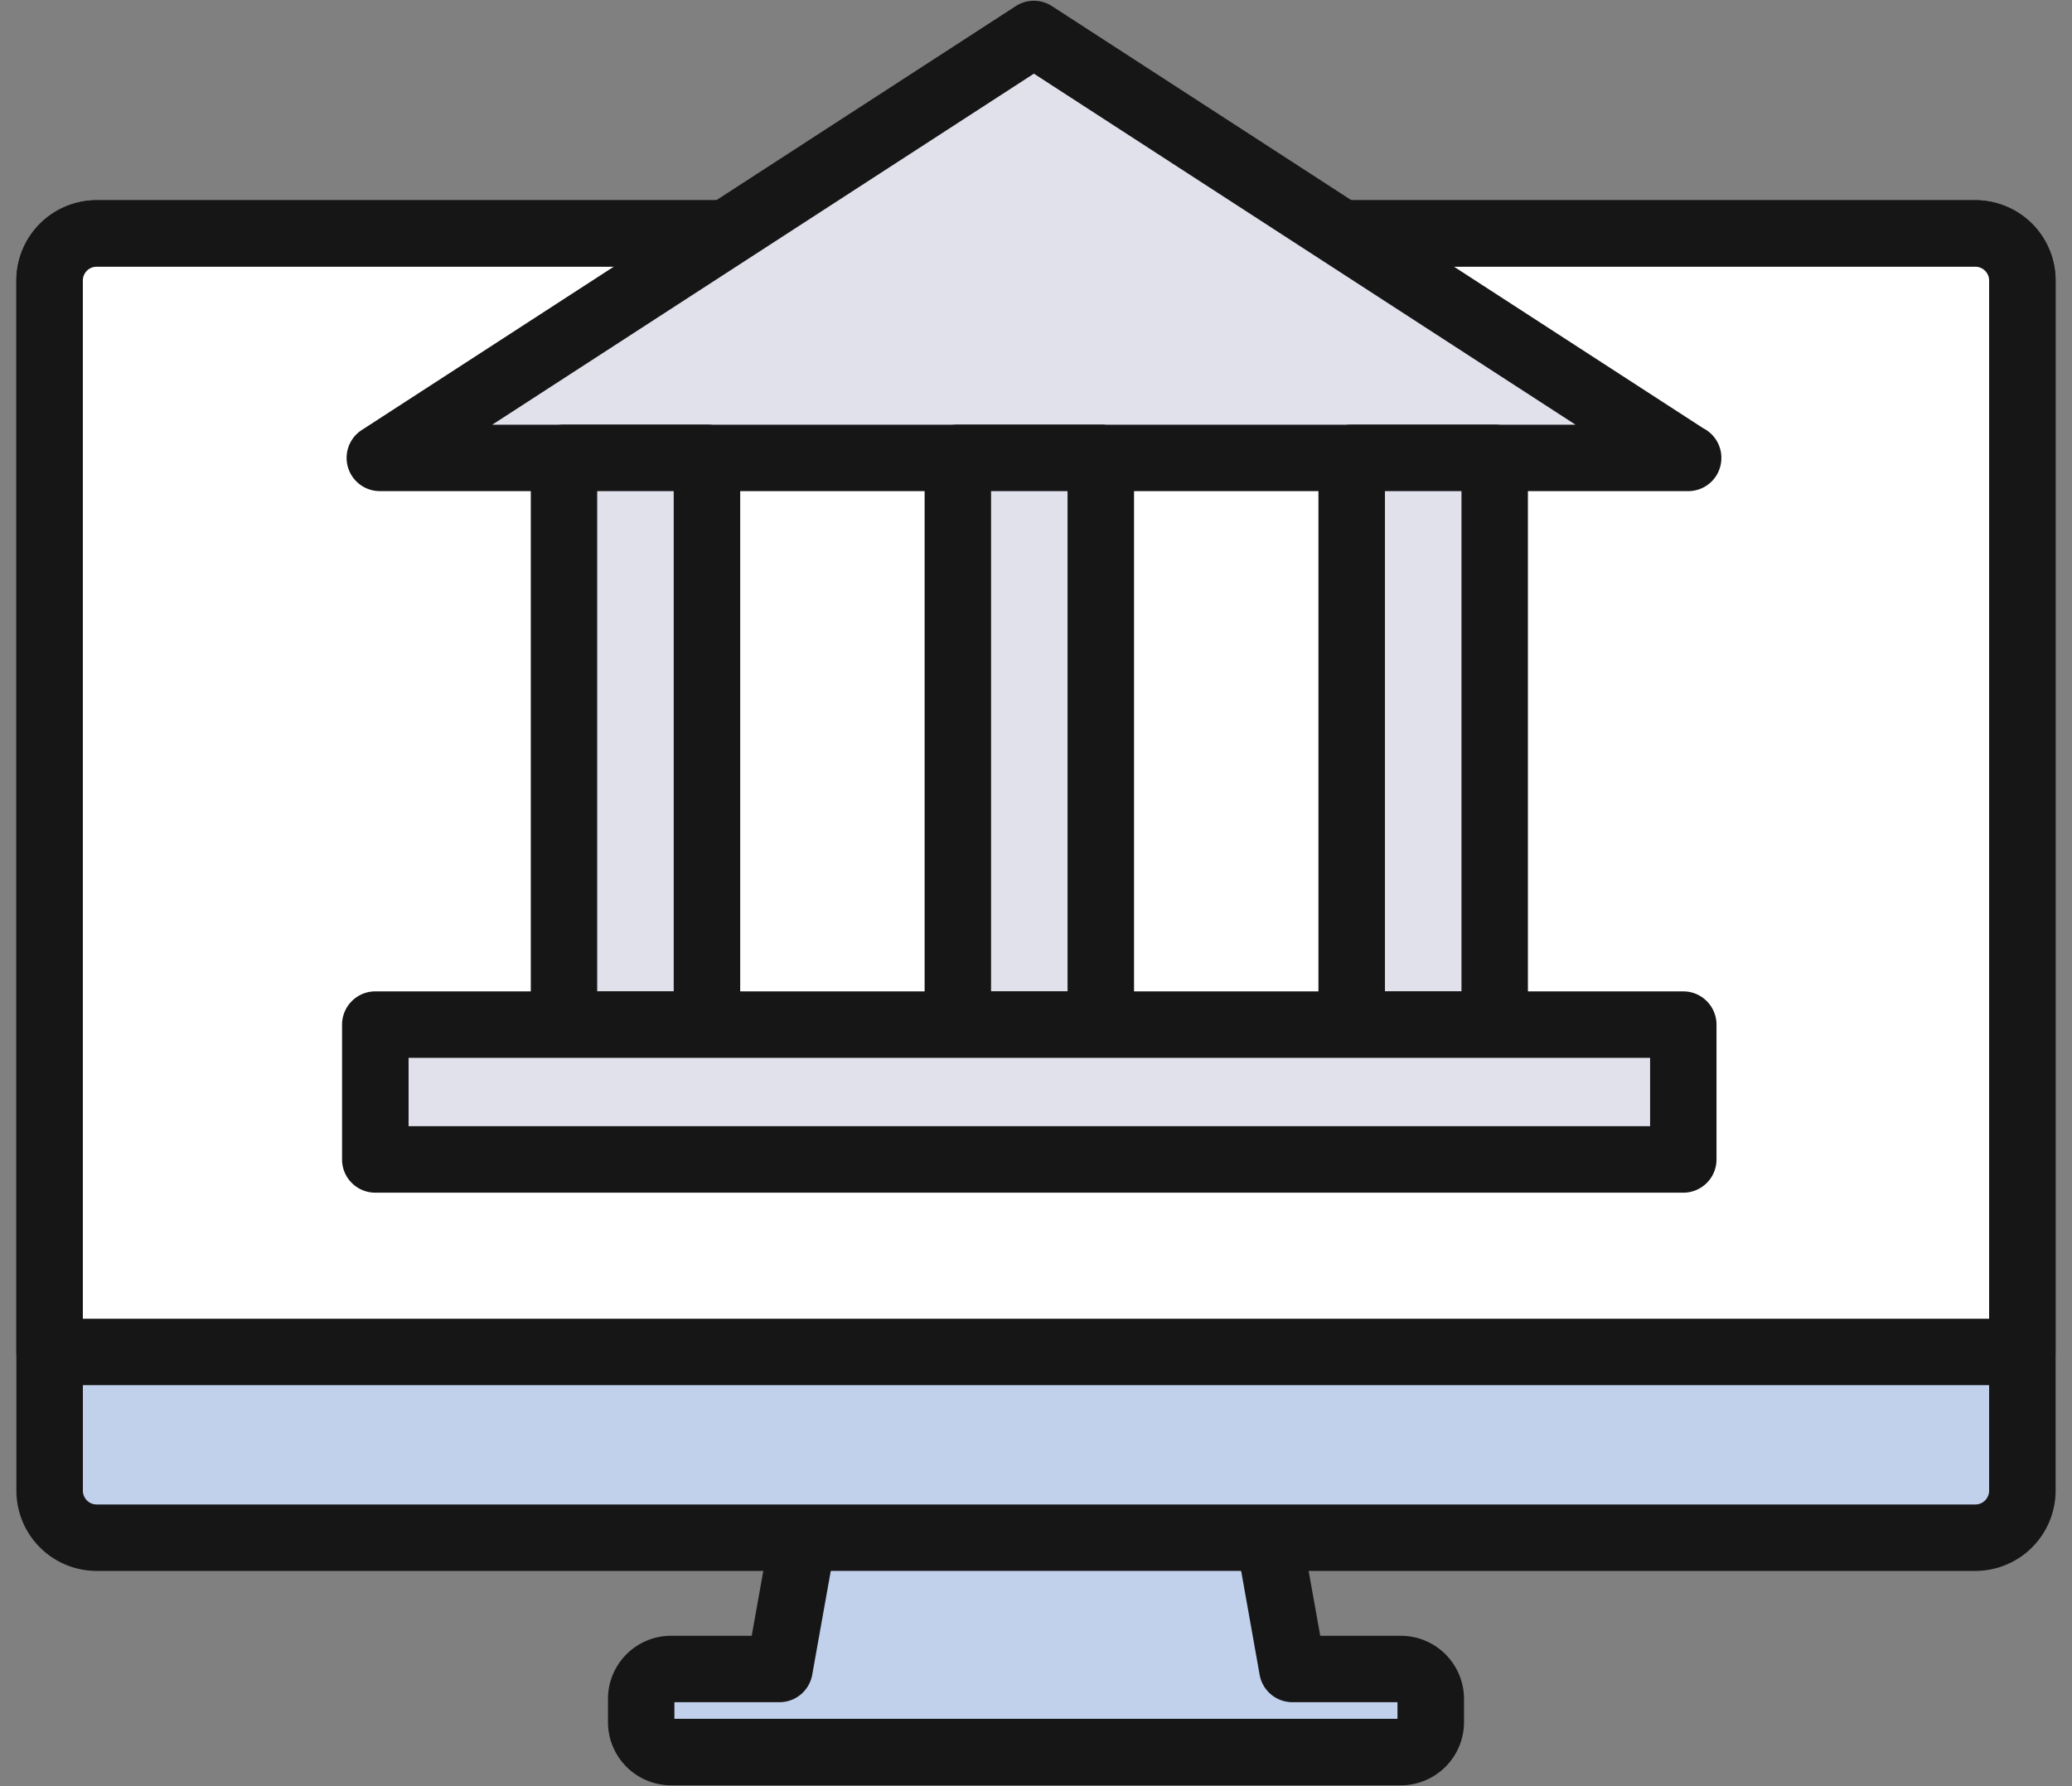 <svg xmlns="http://www.w3.org/2000/svg" width="58" height="50"><rect width="100%" height="100%" fill="#808080" stroke="none"/><path d="M39.213 46.719h-3.037l-.744-4.176H22.568l-.746 4.176h-3.037a.838.838 0 00-.836.836v.654c0 .459.376.836.836.836h20.426a.838.838 0 00.836-.836v-.654a.836.836 0 00-.834-.836z" fill="#c1d1ec"/><path d="M39.213 49.977H18.785a1.768 1.768 0 01-1.766-1.766v-.654c0-.975.792-1.766 1.766-1.766h2.257l.61-3.41a.93.93 0 01.916-.766h12.863a.93.93 0 01.916.766l.609 3.41h2.258a1.77 1.77 0 011.767 1.766v.654a1.771 1.771 0 01-1.768 1.766zM18.88 48.115h20.239v-.465h-2.943a.931.931 0 01-.916-.768l-.607-3.41H23.345l-.609 3.41a.931.931 0 01-.916.768h-2.942v.465h.002z" fill="#171617"/><path d="M55.295 43.045H2.705a1.315 1.315 0 01-1.315-1.316V7.852c0-.726.589-1.315 1.315-1.315h52.59c.727 0 1.314.589 1.314 1.315v33.877c0 .728-.588 1.316-1.314 1.316z" fill="#c1d1ec"/><path d="M55.295 43.975H2.705a2.247 2.247 0 01-2.246-2.246V7.851a2.248 2.248 0 012.246-2.246h52.59a2.248 2.248 0 012.246 2.246v33.878a2.248 2.248 0 01-2.246 2.246zM2.705 7.465a.385.385 0 00-.385.385v33.878c0 .213.173.387.385.387h52.59a.386.386 0 00.385-.387V7.851a.385.385 0 00-.385-.385H2.705z" fill="#171617"/><path d="M56.609 37.846H1.388V7.852c0-.726.589-1.315 1.315-1.315h52.59c.728 0 1.315.589 1.315 1.315l.001 29.994z" fill="#fff"/><path d="M56.609 38.775H1.388a.93.93 0 01-.93-.93V7.851a2.248 2.248 0 012.246-2.246h52.59a2.248 2.248 0 012.246 2.246v29.993a.931.931 0 01-.931.931zM2.318 36.916H55.68V7.852a.386.386 0 00-.387-.385H2.704a.385.385 0 00-.385.385v29.064h-.001z" fill="#171617"/><g><path fill="#e1e1ec" d="M47.248 12.818H10.634L28.941.953z"/><path d="M47.256 13.748H10.633a.93.93 0 01-.507-1.71L28.434.171a.932.932 0 011.012 0l18.23 11.816a.928.928 0 01.509.83.926.926 0 01-.929.931zm-33.477-1.859h30.324L28.941 2.062l-15.162 9.827z" fill="#171617"/></g><g><path fill="#e1e1ec" d="M15.788 12.818h4.002v15.865h-4.002z"/><path d="M19.79 29.613h-4.002a.931.931 0 01-.93-.932V12.817a.93.93 0 01.93-.93h4.002a.93.93 0 01.93.93v15.864a.932.932 0 01-.93.932zm-3.073-1.861h2.142V13.749h-2.142v14.003z" fill="#171617"/></g><g><path fill="#e1e1ec" d="M26.813 12.818h4.002v15.865h-4.002z"/><path d="M30.814 29.613h-4.002a.931.931 0 01-.93-.932V12.817a.93.93 0 01.93-.93h4.002a.93.93 0 01.93.93v15.864a.931.931 0 01-.93.932zm-3.072-1.861h2.141V13.749h-2.141v14.003z" fill="#171617"/></g><g><path fill="#e1e1ec" d="M37.838 12.818h4.002v15.865h-4.002z"/><path d="M41.838 29.613h-4.002a.932.932 0 01-.93-.932V12.817a.93.93 0 01.93-.93h4.002c.515 0 .932.417.932.93v15.864a.931.931 0 01-.932.932zm-3.07-1.861h2.142V13.749h-2.142v14.003z" fill="#171617"/></g><g><path fill="#e1e1ec" d="M10.506 28.684h36.613v3.773H10.506z"/><path d="M47.119 33.387H10.506a.93.93 0 01-.931-.93v-3.773c0-.514.417-.932.931-.932h36.613c.514 0 .93.418.93.932v3.773a.93.93 0 01-.93.93zm-35.682-1.862H46.19v-1.912H11.437v1.912z" fill="#171617"/></g></svg>